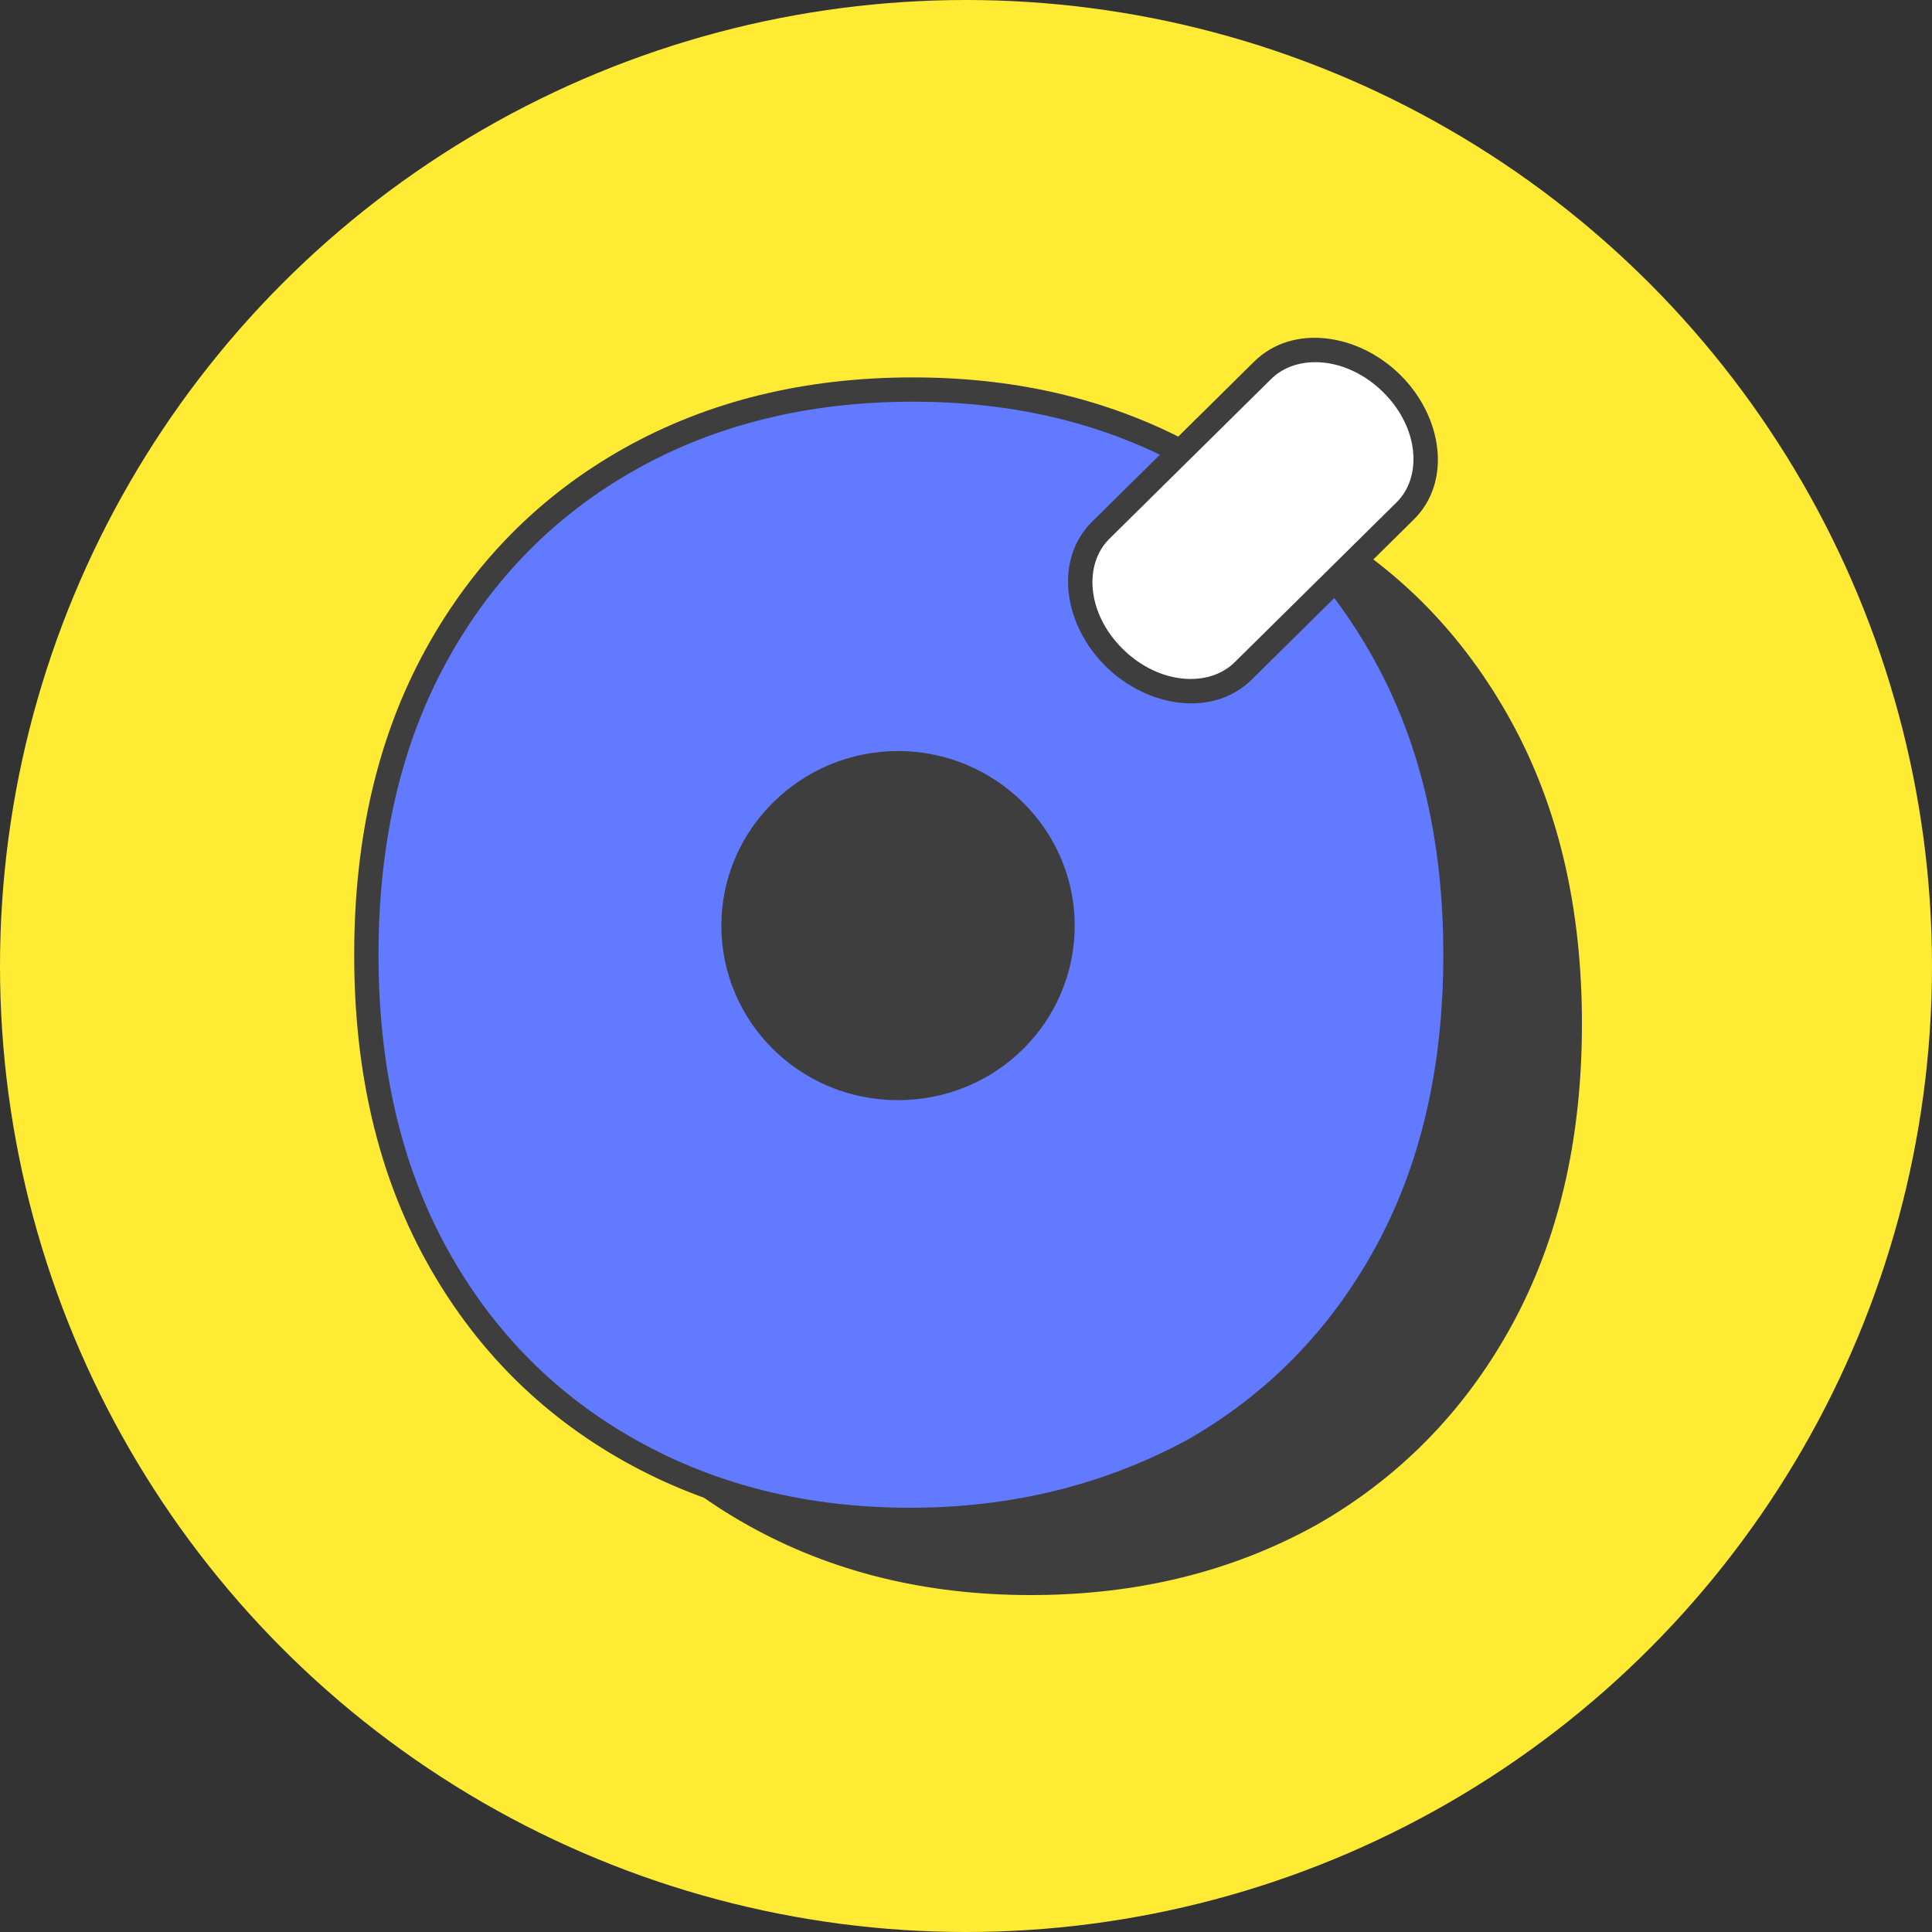 <svg width="64" height="64" viewBox="0 0 64 64" fill="none" xmlns="http://www.w3.org/2000/svg">
<rect x="0" y="0" width="64" height="64" fill="#333333" stroke="none"/>
<circle cx="32" cy="32" r="32" fill="#FFEB34"/>
<path d="M34.142 52.637C30.685 52.637 27.593 51.874 24.868 50.347C22.143 48.821 19.987 46.651 18.441 43.839C16.896 41.026 16.123 37.732 16.123 33.915C16.123 30.099 16.896 26.804 18.441 23.992C19.987 21.18 22.143 19.01 24.868 17.483C27.593 15.957 30.726 15.193 34.224 15.193C37.722 15.193 40.813 15.957 43.538 17.483C46.223 19.01 48.338 21.18 49.884 23.992C51.429 26.804 52.202 30.099 52.202 33.915C52.202 37.732 51.429 41.026 49.884 43.839C48.338 46.651 46.182 48.821 43.498 50.347C40.732 51.874 37.64 52.637 34.142 52.637ZM34.142 45.365C35.973 45.365 37.681 44.964 39.267 44.12C40.813 43.316 42.074 42.031 43.01 40.343C43.945 38.656 44.433 36.487 44.433 33.875C44.433 31.224 43.945 29.054 43.01 27.367C42.074 25.679 40.813 24.434 39.267 23.63C37.722 22.827 36.054 22.385 34.183 22.385C32.352 22.385 30.644 22.787 29.058 23.63C27.512 24.434 26.251 25.679 25.316 27.367C24.38 29.054 23.892 31.224 23.892 33.875C23.892 37.812 24.909 40.705 26.902 42.553C28.936 44.441 31.336 45.365 34.142 45.365Z" fill="#3E3E3E" stroke="#3E3E3E" stroke-width="0.403" stroke-miterlimit="10"/>
<path d="M30.155 50.348C26.698 50.348 23.606 49.585 20.881 48.058C18.156 46.532 16 44.362 14.454 41.55C12.909 38.737 12.136 35.443 12.136 31.626C12.136 27.81 12.909 24.515 14.454 21.703C16 18.89 18.156 16.721 20.881 15.194C23.606 13.668 26.738 12.904 30.236 12.904C33.735 12.904 36.826 13.668 39.551 15.194C42.236 16.721 44.351 18.89 45.897 21.703C47.442 24.515 48.215 27.81 48.215 31.626C48.215 35.443 47.442 38.737 45.897 41.55C44.351 44.362 42.195 46.532 39.511 48.058C36.745 49.545 33.653 50.348 30.155 50.348ZM30.155 43.036C31.985 43.036 33.694 42.635 35.28 41.791C36.826 40.987 38.087 39.702 39.022 38.014C39.958 36.327 40.446 34.157 40.446 31.546C40.446 28.894 39.958 26.725 39.022 25.037C38.087 23.35 36.826 22.105 35.28 21.301C33.775 20.538 32.067 20.136 30.236 20.136C28.406 20.136 26.698 20.538 25.111 21.381C23.566 22.185 22.305 23.43 21.369 25.118C20.434 26.805 19.946 28.975 19.946 31.626C19.946 35.563 20.962 38.456 22.956 40.304C24.989 42.112 27.389 43.036 30.155 43.036Z" fill="#617AFF"/>
<path fill-rule="evenodd" clip-rule="evenodd" d="M30.236 13.307C26.798 13.307 23.736 14.057 21.078 15.546C18.419 17.036 16.317 19.15 14.807 21.897C13.3 24.64 12.539 27.865 12.539 31.627C12.539 35.388 13.3 38.613 14.807 41.356C16.317 44.103 18.419 46.218 21.078 47.707C23.737 49.197 26.759 49.946 30.155 49.946C33.587 49.946 36.611 49.159 39.315 47.706C41.933 46.217 44.034 44.102 45.544 41.356C47.051 38.613 47.812 35.388 47.812 31.627C47.812 27.865 47.051 24.64 45.544 21.897C44.032 19.148 41.97 17.034 39.353 15.546C36.695 14.057 33.673 13.307 30.236 13.307ZM20.684 14.843C23.477 13.279 26.678 12.502 30.236 12.502C33.795 12.502 36.956 13.279 39.748 14.843L39.75 14.845C42.502 16.41 44.669 18.634 46.249 21.509C47.833 24.391 48.618 27.755 48.618 31.627C48.618 35.499 47.833 38.862 46.249 41.744C44.668 44.621 42.459 46.845 39.71 48.409L39.701 48.414L39.701 48.413C36.875 49.932 33.718 50.752 30.155 50.752C26.636 50.752 23.476 49.974 20.684 48.41C17.892 46.846 15.683 44.622 14.101 41.744C12.518 38.862 11.733 35.499 11.733 31.627C11.733 27.755 12.518 24.391 14.101 21.509C15.683 18.632 17.892 16.407 20.684 14.843ZM24.924 21.025C26.572 20.149 28.345 19.734 30.236 19.734C32.126 19.734 33.898 20.149 35.462 20.942L35.466 20.944L35.466 20.944C37.087 21.787 38.404 23.092 39.375 24.843C40.352 26.606 40.849 28.848 40.849 31.546C40.849 34.205 40.352 36.447 39.375 38.21C38.407 39.956 37.092 41.303 35.468 42.148C33.82 43.024 32.046 43.44 30.155 43.44C27.29 43.44 24.795 42.479 22.688 40.606L22.682 40.6L22.682 40.6C20.576 38.648 19.543 35.627 19.543 31.627C19.543 28.928 20.039 26.686 21.017 24.923C21.987 23.173 23.303 21.868 24.924 21.025ZM30.236 20.539C28.468 20.539 26.825 20.927 25.3 21.738L25.297 21.739L25.297 21.739C23.827 22.503 22.622 23.69 21.721 25.314C20.828 26.925 20.348 29.022 20.348 31.627C20.348 35.499 21.347 38.262 23.226 40.007C25.186 41.747 27.49 42.634 30.155 42.634C31.924 42.634 33.567 42.246 35.091 41.436L35.094 41.434L35.094 41.434C36.561 40.672 37.767 39.447 38.67 37.819C39.564 36.208 40.043 34.11 40.043 31.546C40.043 28.942 39.563 26.844 38.67 25.233C37.77 23.61 36.565 22.424 35.096 21.66C33.651 20.927 32.007 20.539 30.236 20.539Z" fill="#3E3E3E"/>
<path d="M16 26.402L23.037 18.287L32.23 17.242L39.714 23.911L43.456 30.46L42.236 39.741L37.355 44.722L28.447 46.169L19.864 40.022L16 26.402Z" fill="#617AFF"/>
<path d="M29.748 36.286C32.921 36.286 35.443 33.755 35.443 30.662C35.443 27.568 32.881 25.037 29.748 25.037C26.616 25.037 24.054 27.568 24.054 30.662C24.054 33.755 26.576 36.286 29.748 36.286Z" fill="#3E3E3E" stroke="#3E3E3E" stroke-width="0.316" stroke-miterlimit="10"/>
<path d="M41.181 22.227L46.55 16.924C47.607 15.879 47.404 13.991 46.102 12.705C44.801 11.419 42.889 11.219 41.831 12.263L36.462 17.566C35.405 18.611 35.608 20.499 36.91 21.785C38.211 23.07 40.123 23.271 41.181 22.227Z" fill="white"/>
<path fill-rule="evenodd" clip-rule="evenodd" d="M41.548 11.976C42.816 10.725 44.985 11.035 46.385 12.418C47.786 13.802 48.105 15.954 46.833 17.21L41.464 22.513C40.197 23.765 38.027 23.454 36.627 22.071C35.226 20.688 34.907 18.536 36.179 17.28L41.548 11.976ZM45.819 12.991C44.616 11.803 42.962 11.712 42.114 12.55L36.745 17.853C35.902 18.686 35.99 20.31 37.193 21.498C38.396 22.686 40.05 22.778 40.898 21.94L46.267 16.637C47.11 15.804 47.022 14.179 45.819 12.991Z" fill="#3E3E3E"/>
</svg>

